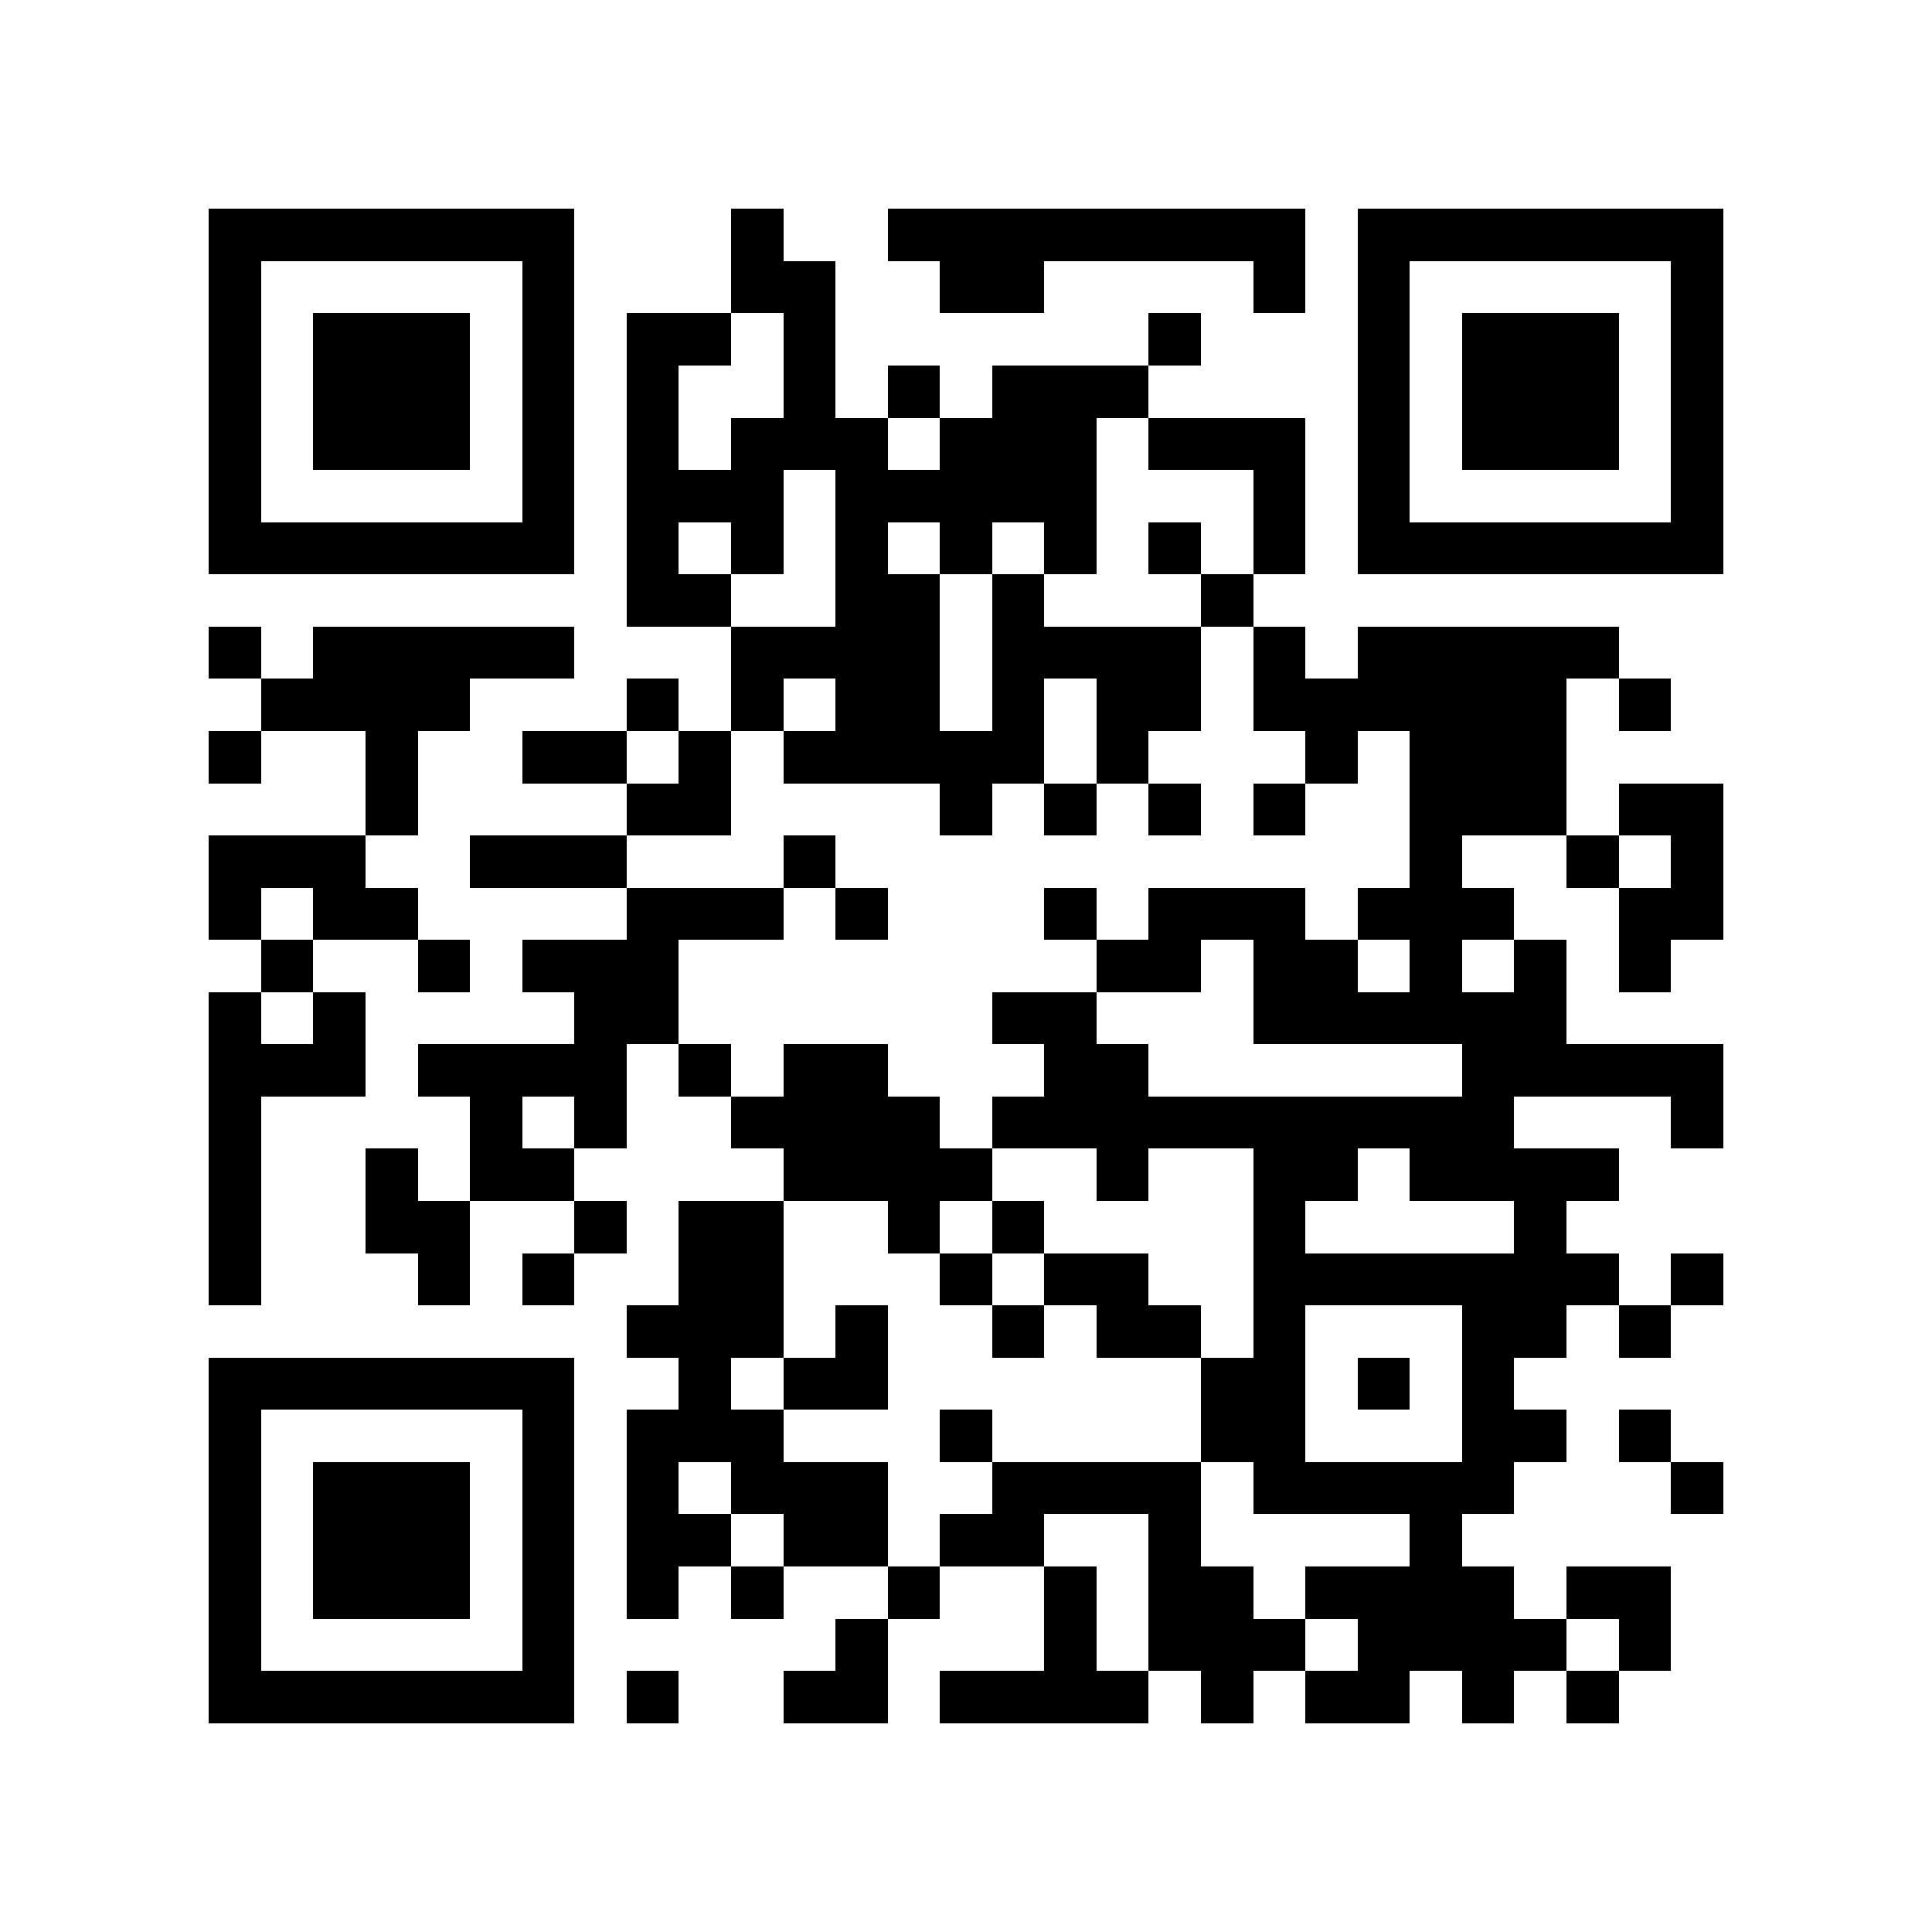 <?xml version="1.0" encoding="utf-8"?><!DOCTYPE svg PUBLIC "-//W3C//DTD SVG 1.1//EN" "http://www.w3.org/Graphics/SVG/1.1/DTD/svg11.dtd"><svg xmlns="http://www.w3.org/2000/svg" viewBox="0 0 37 37" shape-rendering="crispEdges"><path fill="#ffffff" d="M0 0h37v37H0z"/><path stroke="#000000" d="M4 4.5h7m3 0h1m2 0h8m1 0h7M4 5.5h1m5 0h1m3 0h2m2 0h2m4 0h1m1 0h1m5 0h1M4 6.5h1m1 0h3m1 0h1m1 0h2m1 0h1m6 0h1m3 0h1m1 0h3m1 0h1M4 7.5h1m1 0h3m1 0h1m1 0h1m2 0h1m1 0h1m1 0h3m4 0h1m1 0h3m1 0h1M4 8.5h1m1 0h3m1 0h1m1 0h1m1 0h3m1 0h3m1 0h3m1 0h1m1 0h3m1 0h1M4 9.5h1m5 0h1m1 0h3m1 0h5m3 0h1m1 0h1m5 0h1M4 10.5h7m1 0h1m1 0h1m1 0h1m1 0h1m1 0h1m1 0h1m1 0h1m1 0h7M12 11.5h2m2 0h2m1 0h1m3 0h1M4 12.5h1m1 0h5m3 0h4m1 0h4m1 0h1m1 0h5M5 13.5h4m3 0h1m1 0h1m1 0h2m1 0h1m1 0h2m1 0h6m1 0h1M4 14.5h1m2 0h1m2 0h2m1 0h1m1 0h5m1 0h1m3 0h1m1 0h3M7 15.5h1m4 0h2m4 0h1m1 0h1m1 0h1m1 0h1m2 0h3m1 0h2M4 16.5h3m2 0h3m3 0h1m11 0h1m2 0h1m1 0h1M4 17.5h1m1 0h2m4 0h3m1 0h1m3 0h1m1 0h3m1 0h3m2 0h2M5 18.5h1m2 0h1m1 0h3m8 0h2m1 0h2m1 0h1m1 0h1m1 0h1M4 19.5h1m1 0h1m4 0h2m6 0h2m3 0h6M4 20.5h3m1 0h4m1 0h1m1 0h2m3 0h2m6 0h5M4 21.5h1m4 0h1m1 0h1m2 0h4m1 0h10m3 0h1M4 22.5h1m2 0h1m1 0h2m4 0h4m2 0h1m2 0h2m1 0h4M4 23.5h1m2 0h2m2 0h1m1 0h2m2 0h1m1 0h1m4 0h1m4 0h1M4 24.5h1m3 0h1m1 0h1m2 0h2m3 0h1m1 0h2m2 0h7m1 0h1M12 25.5h3m1 0h1m2 0h1m1 0h2m1 0h1m3 0h2m1 0h1M4 26.5h7m2 0h1m1 0h2m6 0h2m1 0h1m1 0h1M4 27.5h1m5 0h1m1 0h3m3 0h1m4 0h2m3 0h2m1 0h1M4 28.5h1m1 0h3m1 0h1m1 0h1m1 0h3m2 0h4m1 0h5m3 0h1M4 29.5h1m1 0h3m1 0h1m1 0h2m1 0h2m1 0h2m2 0h1m4 0h1M4 30.5h1m1 0h3m1 0h1m1 0h1m1 0h1m2 0h1m2 0h1m1 0h2m1 0h4m1 0h2M4 31.5h1m5 0h1m5 0h1m3 0h1m1 0h3m1 0h4m1 0h1M4 32.5h7m1 0h1m2 0h2m1 0h4m1 0h1m1 0h2m1 0h1m1 0h1"/></svg>
